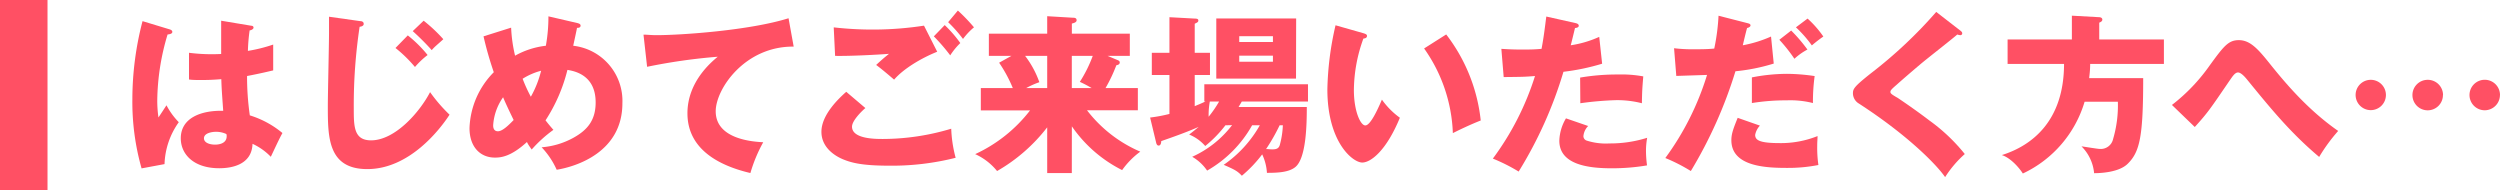 <svg xmlns="http://www.w3.org/2000/svg" viewBox="0 0 526.19 40"><defs><style>.f13351a3-4f7b-4f4d-95c3-c4d49e16ce3e{fill:#ff5064;}</style></defs><title>ttl_guide</title><g id="be4cd62d-f2f4-4758-a58a-059e793624fc" data-name="レイヤー 2"><g id="a7c5b415-7291-4f9d-b830-87ec91cc3c67" data-name="object"><rect class="f13351a3-4f7b-4f4d-95c3-c4d49e16ce3e" width="10" height="40"/><path class="f13351a3-4f7b-4f4d-95c3-c4d49e16ce3e" d="M35.8,6.21c.29.11.47.26.47.51,0,.43-.69.5-1,.54A49.65,49.65,0,0,0,33.1,21.12a25.23,25.23,0,0,0,.25,3.6c.47-.69,1.22-1.84,1.69-2.56a15.13,15.13,0,0,0,2.59,3.56,16,16,0,0,0-3,8.82l-4.83.9a50.93,50.93,0,0,1-1.94-14.5A65.1,65.1,0,0,1,30,4.45Zm17.1-.79c.18,0,.46.08.46.4s-.5.54-.82.58a37.16,37.16,0,0,0-.36,4.31A32.28,32.28,0,0,0,57.5,9.38v5.44C56.68,15,55,15.43,52,16a57.41,57.41,0,0,0,.58,8.28A19.92,19.92,0,0,1,59.45,28C58.87,29,57.79,31.34,57,33a12.66,12.66,0,0,0-3.85-2.73c-.15,4.6-4.75,5.14-7,5.14-5.4,0-8.1-2.95-8.1-6.3,0-4.28,4.25-5.9,8.93-5.79-.29-4.1-.33-4.57-.4-6.66-2.05.18-3.53.18-4.14.18-1.15,0-1.91,0-2.66-.11V11.11a38,38,0,0,0,6.77.25c0-1.51,0-4.68,0-7ZM45.45,27.74c-.8,0-2.52.25-2.52,1.37,0,.93,1.18,1.33,2.34,1.33.28,0,2.44,0,2.44-1.76a1,1,0,0,0-.07-.47A5.08,5.08,0,0,0,45.45,27.74Z"/><path class="f13351a3-4f7b-4f4d-95c3-c4d49e16ce3e" d="M75.83,4.45c.36,0,.72.15.72.58,0,.11,0,.5-.86.61a111,111,0,0,0-1.23,17.1c0,3.85,0,6.8,3.64,6.8,5.11,0,10.33-6.08,12.42-10.15a32.91,32.91,0,0,0,4.1,4.75c-1.94,3-8.39,11.45-17.31,11.45C69,35.59,69,28.86,69,22.3c0-2.41.25-13.1.25-15.26,0-1.11,0-2.26,0-3.52Zm10,3A26.23,26.23,0,0,1,90,11.58a17.48,17.48,0,0,0-2.66,2.52,28.23,28.23,0,0,0-4.1-4Zm3.34-3.09a33,33,0,0,1,4.14,3.89c-.28.28-1.58,1.4-1.83,1.65a8.11,8.11,0,0,0-.61.65,51.76,51.76,0,0,0-4-4Z"/><path class="f13351a3-4f7b-4f4d-95c3-c4d49e16ce3e" d="M107.58,5.82a31,31,0,0,0,.83,5.9,17.24,17.24,0,0,1,6.48-2.09,34.3,34.3,0,0,0,.54-6.19l6.08,1.41c.43.11.69.25.69.54,0,.5-.58.47-.76.47,0,.18-.68,3.23-.79,3.77A11.68,11.68,0,0,1,131,21.73c0,10.26-9.65,13.32-13.83,14A16.79,16.79,0,0,0,114,31a16.48,16.48,0,0,0,6.69-2c3-1.66,4.68-3.74,4.68-7.45,0-5.76-4.43-6.59-5.94-6.84a34.63,34.63,0,0,1-4.61,10.62c.4.5.69.9,1.66,2a27.36,27.36,0,0,0-4.57,4.14c-.51-.72-.72-1-1-1.58-3.38,3.1-5.5,3.28-6.73,3.28-3.16,0-5.36-2.31-5.36-6.2a17.52,17.52,0,0,1,5.11-11.77,72.8,72.8,0,0,1-2.16-7.55Zm-1.69,14.65a11.49,11.49,0,0,0-2.09,5.9c0,.26,0,1.26,1,1.26s2.41-1.44,3.31-2.37C106.83,22.63,106.18,21.19,105.89,20.47ZM110,16.58a31.67,31.67,0,0,0,1.73,3.78,21.48,21.48,0,0,0,2.16-5.47A13.72,13.72,0,0,0,110,16.58Z"/><path class="f13351a3-4f7b-4f4d-95c3-c4d49e16ce3e" d="M167.05,9.81c-10.29-.1-16.41,8.93-16.41,13.61,0,6,8.13,6.41,10,6.52a31.36,31.36,0,0,0-2.7,6.48c-6.3-1.48-13.25-4.83-13.25-12.57,0-6.62,5-10.76,6.38-11.91a120.86,120.86,0,0,0-14.87,2.12l-.76-6.77c.8,0,1.55.11,2.7.11,5.29,0,19.66-1,27.83-3.56Z"/><path class="f13351a3-4f7b-4f4d-95c3-c4d49e16ce3e" d="M182.14,22.74c-1,.86-2.81,2.73-2.81,3.92,0,2.59,4.93,2.59,6.44,2.59a50.06,50.06,0,0,0,14.44-2.16,27.25,27.25,0,0,0,.93,6.12,54.7,54.7,0,0,1-14.07,1.66c-5.62,0-7.85-.61-9.61-1.33-1.15-.47-4.57-2.16-4.57-5.8s3.74-7.09,5.22-8.42Zm15.12-11.85c-3.35,1.34-7.09,3.57-9.07,5.87-1.3-1.11-2.67-2.27-3.78-3.09,1.33-1.23,1.65-1.48,2.7-2.34-2.24.18-8.28.5-11.34.43l-.29-6a72.51,72.51,0,0,0,9,.46,71,71,0,0,0,10-.82Zm1.58-5.61a26.27,26.27,0,0,1,3.28,3.78A14.66,14.66,0,0,0,200,11.65a40.22,40.22,0,0,0-3.45-4Zm2.77-3.06A37.54,37.54,0,0,1,205,5.75a14.07,14.07,0,0,0-2.31,2.45,28.69,28.69,0,0,0-3.13-3.53Z"/><path class="f13351a3-4f7b-4f4d-95c3-c4d49e16ce3e" d="M225.59,36.42h-5.18V26.8A35.79,35.79,0,0,1,209.86,36a12.57,12.57,0,0,0-4.61-3.56,30.94,30.94,0,0,0,11.56-9.21H206.44V18.53h6.73a29.08,29.08,0,0,0-2.88-5.33l2.59-1.44h-4.75V7.08h12.28V3.41l5.4.32c.43,0,.79.07.79.54s-.72.61-1,.69V7.08h12.2v4.68h-4.68l2.2.93c.25.11.36.26.36.44,0,.46-.43.54-.72.61a32.5,32.5,0,0,1-2.27,4.79h6.8v4.68H228.79A28.1,28.1,0,0,0,240,31.92a17.06,17.06,0,0,0-3.82,3.88,28.22,28.22,0,0,1-10.58-9.21Zm-5.18-17.89V11.76h-4.65a20.16,20.16,0,0,1,3,5.54A17.8,17.8,0,0,0,216,18.53Zm5.18-6.77v6.77h4.17a25.06,25.06,0,0,0-2.48-1.3A28.17,28.17,0,0,0,230,11.76Z"/><path class="f13351a3-4f7b-4f4d-95c3-c4d49e16ce3e" d="M257.92,26.37a25.31,25.31,0,0,1-4.25,4.36,8.92,8.92,0,0,0-3.38-2.41c.64-.51,1.18-.9,2-1.62-2.23,1-5,2-7.88,3,0,.44-.14.94-.54.94s-.5-.47-.58-.83l-1.22-5.07a31.34,31.34,0,0,0,4.07-.76V15.79h-3.71V11.11h3.71V3.62l5.32.29c.44,0,.76.07.76.4s-.22.43-.76.68v6.12h3.21v4.68h-3.21v6.55c.87-.36,1.41-.57,2.27-1h-.25V17.73H275.3v3.64H261.37l-.68,1.15h14.36c0,3.64-.11,10.84-2.45,12.67-1.36,1.08-3.67,1.19-5.94,1.19a10.63,10.63,0,0,0-1-3.89,27.09,27.09,0,0,1-4.28,4.5c-.94-1-1.51-1.29-3.82-2.3a25,25,0,0,0,7.6-8.32h-1.62a25.1,25.1,0,0,1-9.47,9.54A9.53,9.53,0,0,0,250.93,33a21.84,21.84,0,0,0,8.39-6.66Zm-3.28-5a15.78,15.78,0,0,0-.25,3.2,23.78,23.78,0,0,0,2.2-3.2Zm18.14-4.82H256V3.88h16.81Zm-4.86-7.71V7.62h-7.09V8.84Zm-7.09,2.88V13h7.09V11.72Zm8.5,14.65a39.4,39.4,0,0,1-2.85,5c.44,0,.83.07,1.26.07.72,0,1.37-.07,1.62-.9a18.1,18.1,0,0,0,.65-4.18Z"/><path class="f13351a3-4f7b-4f4d-95c3-c4d49e16ce3e" d="M287,7c.32.11.72.22.72.54,0,.47-.43.54-.76.58a32.32,32.32,0,0,0-2,10.83c0,4.39,1.37,7.45,2.41,7.45s2.52-3.16,3.49-5.43a16.29,16.29,0,0,0,3.78,3.81c-2.88,7-6.15,9.43-7.92,9.43-2,0-7.34-4.28-7.34-15.4A64.3,64.3,0,0,1,281.1,5.32Zm17.39.25a35.89,35.89,0,0,1,7.27,18.11c-2.13.83-4.68,2.05-5.87,2.66a32.75,32.75,0,0,0-6.05-17.82Z"/><path class="f13351a3-4f7b-4f4d-95c3-c4d49e16ce3e" d="M331.57,4.85c.33.07.72.21.72.57s-.5.47-.79.47c-.14.58-.75,3.13-.9,3.64a22.6,22.6,0,0,0,6-1.77l.61,5.65a46.76,46.76,0,0,1-8.14,1.7,87,87,0,0,1-9.43,21,37.4,37.4,0,0,0-5.43-2.73A58.54,58.54,0,0,0,323.08,16c-2.2.18-2.63.18-6.59.22L316,10.28c1.08.07,2.34.15,4.18.15,1.62,0,2.7,0,4.28-.15.51-2.7.76-5,1-6.8Zm2.7,21.67a3.5,3.5,0,0,0-1,2.12,1,1,0,0,0,.65.94,13.25,13.25,0,0,0,4.82.61A25.89,25.89,0,0,0,346.69,29a15.45,15.45,0,0,0-.25,2.81,24.17,24.17,0,0,0,.22,3,43.9,43.9,0,0,1-7.46.61c-4.71,0-11-.69-11-5.8a9.75,9.75,0,0,1,1.4-4.71Zm-1.69-10.19a46,46,0,0,1,8-.65,25.16,25.16,0,0,1,5.29.4c-.22,2.66-.25,3.24-.29,5.65a20.85,20.85,0,0,0-5.4-.65,67.38,67.38,0,0,0-7.56.65Z"/><path class="f13351a3-4f7b-4f4d-95c3-c4d49e16ce3e" d="M367.83,4.88c.28.08.61.15.61.47s-.51.51-.72.54c-.18.58-.79,3.13-.9,3.64a26.21,26.21,0,0,0,5.94-1.84l.57,5.69A40.14,40.14,0,0,1,365.27,15a93.78,93.78,0,0,1-9.39,21,36,36,0,0,0-5.37-2.74,58.32,58.32,0,0,0,8.78-17.49l-6.47.21-.47-5.83a31.12,31.12,0,0,0,4.07.22c1.36,0,3,0,4.39-.15a44,44,0,0,0,.9-6.91Zm2.59,21.56a3.91,3.91,0,0,0-1,1.95c0,1.15,1,1.73,5.21,1.73a20.79,20.79,0,0,0,7.92-1.48c0,.68-.07,1.12-.07,2.09a25.2,25.2,0,0,0,.25,4,33,33,0,0,1-6.51.61c-4.32,0-11.81-.21-11.81-5.83,0-1.33.4-2.41,1.33-4.71Zm-1.69-10.15a38.89,38.89,0,0,1,7.41-.75,41.5,41.5,0,0,1,5.8.47,40.28,40.28,0,0,0-.36,5.68,19.53,19.53,0,0,0-5.55-.57,44.82,44.82,0,0,0-7.3.57ZM377,6.43a32.56,32.56,0,0,1,3.42,4,12.91,12.91,0,0,0-2.74,1.94,33.4,33.4,0,0,0-3.17-4Zm3.45-2.52a21.58,21.58,0,0,1,3.32,3.78,28.15,28.15,0,0,0-2.42,1.87A25.43,25.43,0,0,0,378,5.75Z"/><path class="f13351a3-4f7b-4f4d-95c3-c4d49e16ce3e" d="M412.64,6.47c.22.18.36.32.36.54a.38.38,0,0,1-.43.39,2.2,2.2,0,0,1-.61-.14c-.72.68-6.59,5.25-7.81,6.3-1.66,1.4-3.67,3.13-5,4.32-1.16,1-1.26,1.19-1.26,1.47s.14.47,1.54,1.26c.11.08,3.42,2.27,6.66,4.75a37.81,37.81,0,0,1,7.45,7.06,22.88,22.88,0,0,0-4.14,4.86c-1.58-2.34-7.52-8.6-18.14-15.48A2.52,2.52,0,0,1,390,19.68c0-.94.14-1.37,3.78-4.25A95.3,95.3,0,0,0,407.53,2.51Z"/><path class="f13351a3-4f7b-4f4d-95c3-c4d49e16ce3e" d="M455.45,8.3v5.15H439.93c0,1.33-.14,2.27-.21,3h11.37c0,12.16-.68,15.48-3.24,18-1.83,1.84-5.76,2-7.09,2a9.14,9.14,0,0,0-2.66-5.65c1,.14,3.42.54,3.78.54a2.66,2.66,0,0,0,2.88-2.09,25,25,0,0,0,1-7.84h-7a24.32,24.32,0,0,1-13,15.11c-.87-1.36-2.67-3.34-4.43-3.88,6.41-2,13.1-7.24,13.1-19.19H422.55V8.3h13.53v-5l5.76.32c.22,0,.65.11.65.5s-.4.54-.65.65V8.3Z"/><path class="f13351a3-4f7b-4f4d-95c3-c4d49e16ce3e" d="M457.14,22.09a38.3,38.3,0,0,0,8-8.39c2.92-4,3.89-5.25,6.08-5.25S475,10,477.34,12.91c3.09,3.85,8,9.93,14.79,14.65a36.12,36.12,0,0,0-4,5.47C482.05,27.92,477.88,22.77,473,16.8c-.29-.36-1.26-1.55-1.95-1.55s-1.26,1-1.76,1.69c-4.1,6-4.54,6.7-7.34,9.79Z"/><path class="f13351a3-4f7b-4f4d-95c3-c4d49e16ce3e" d="M502.18,20A3.19,3.19,0,1,1,499,16.8,3.19,3.19,0,0,1,502.18,20Zm12,0a3.21,3.21,0,1,1-3.2-3.2A3.21,3.21,0,0,1,514.2,20Zm12,0A3.22,3.22,0,0,1,523,23.21,3.21,3.21,0,1,1,526.19,20Z"/></g></g></svg>